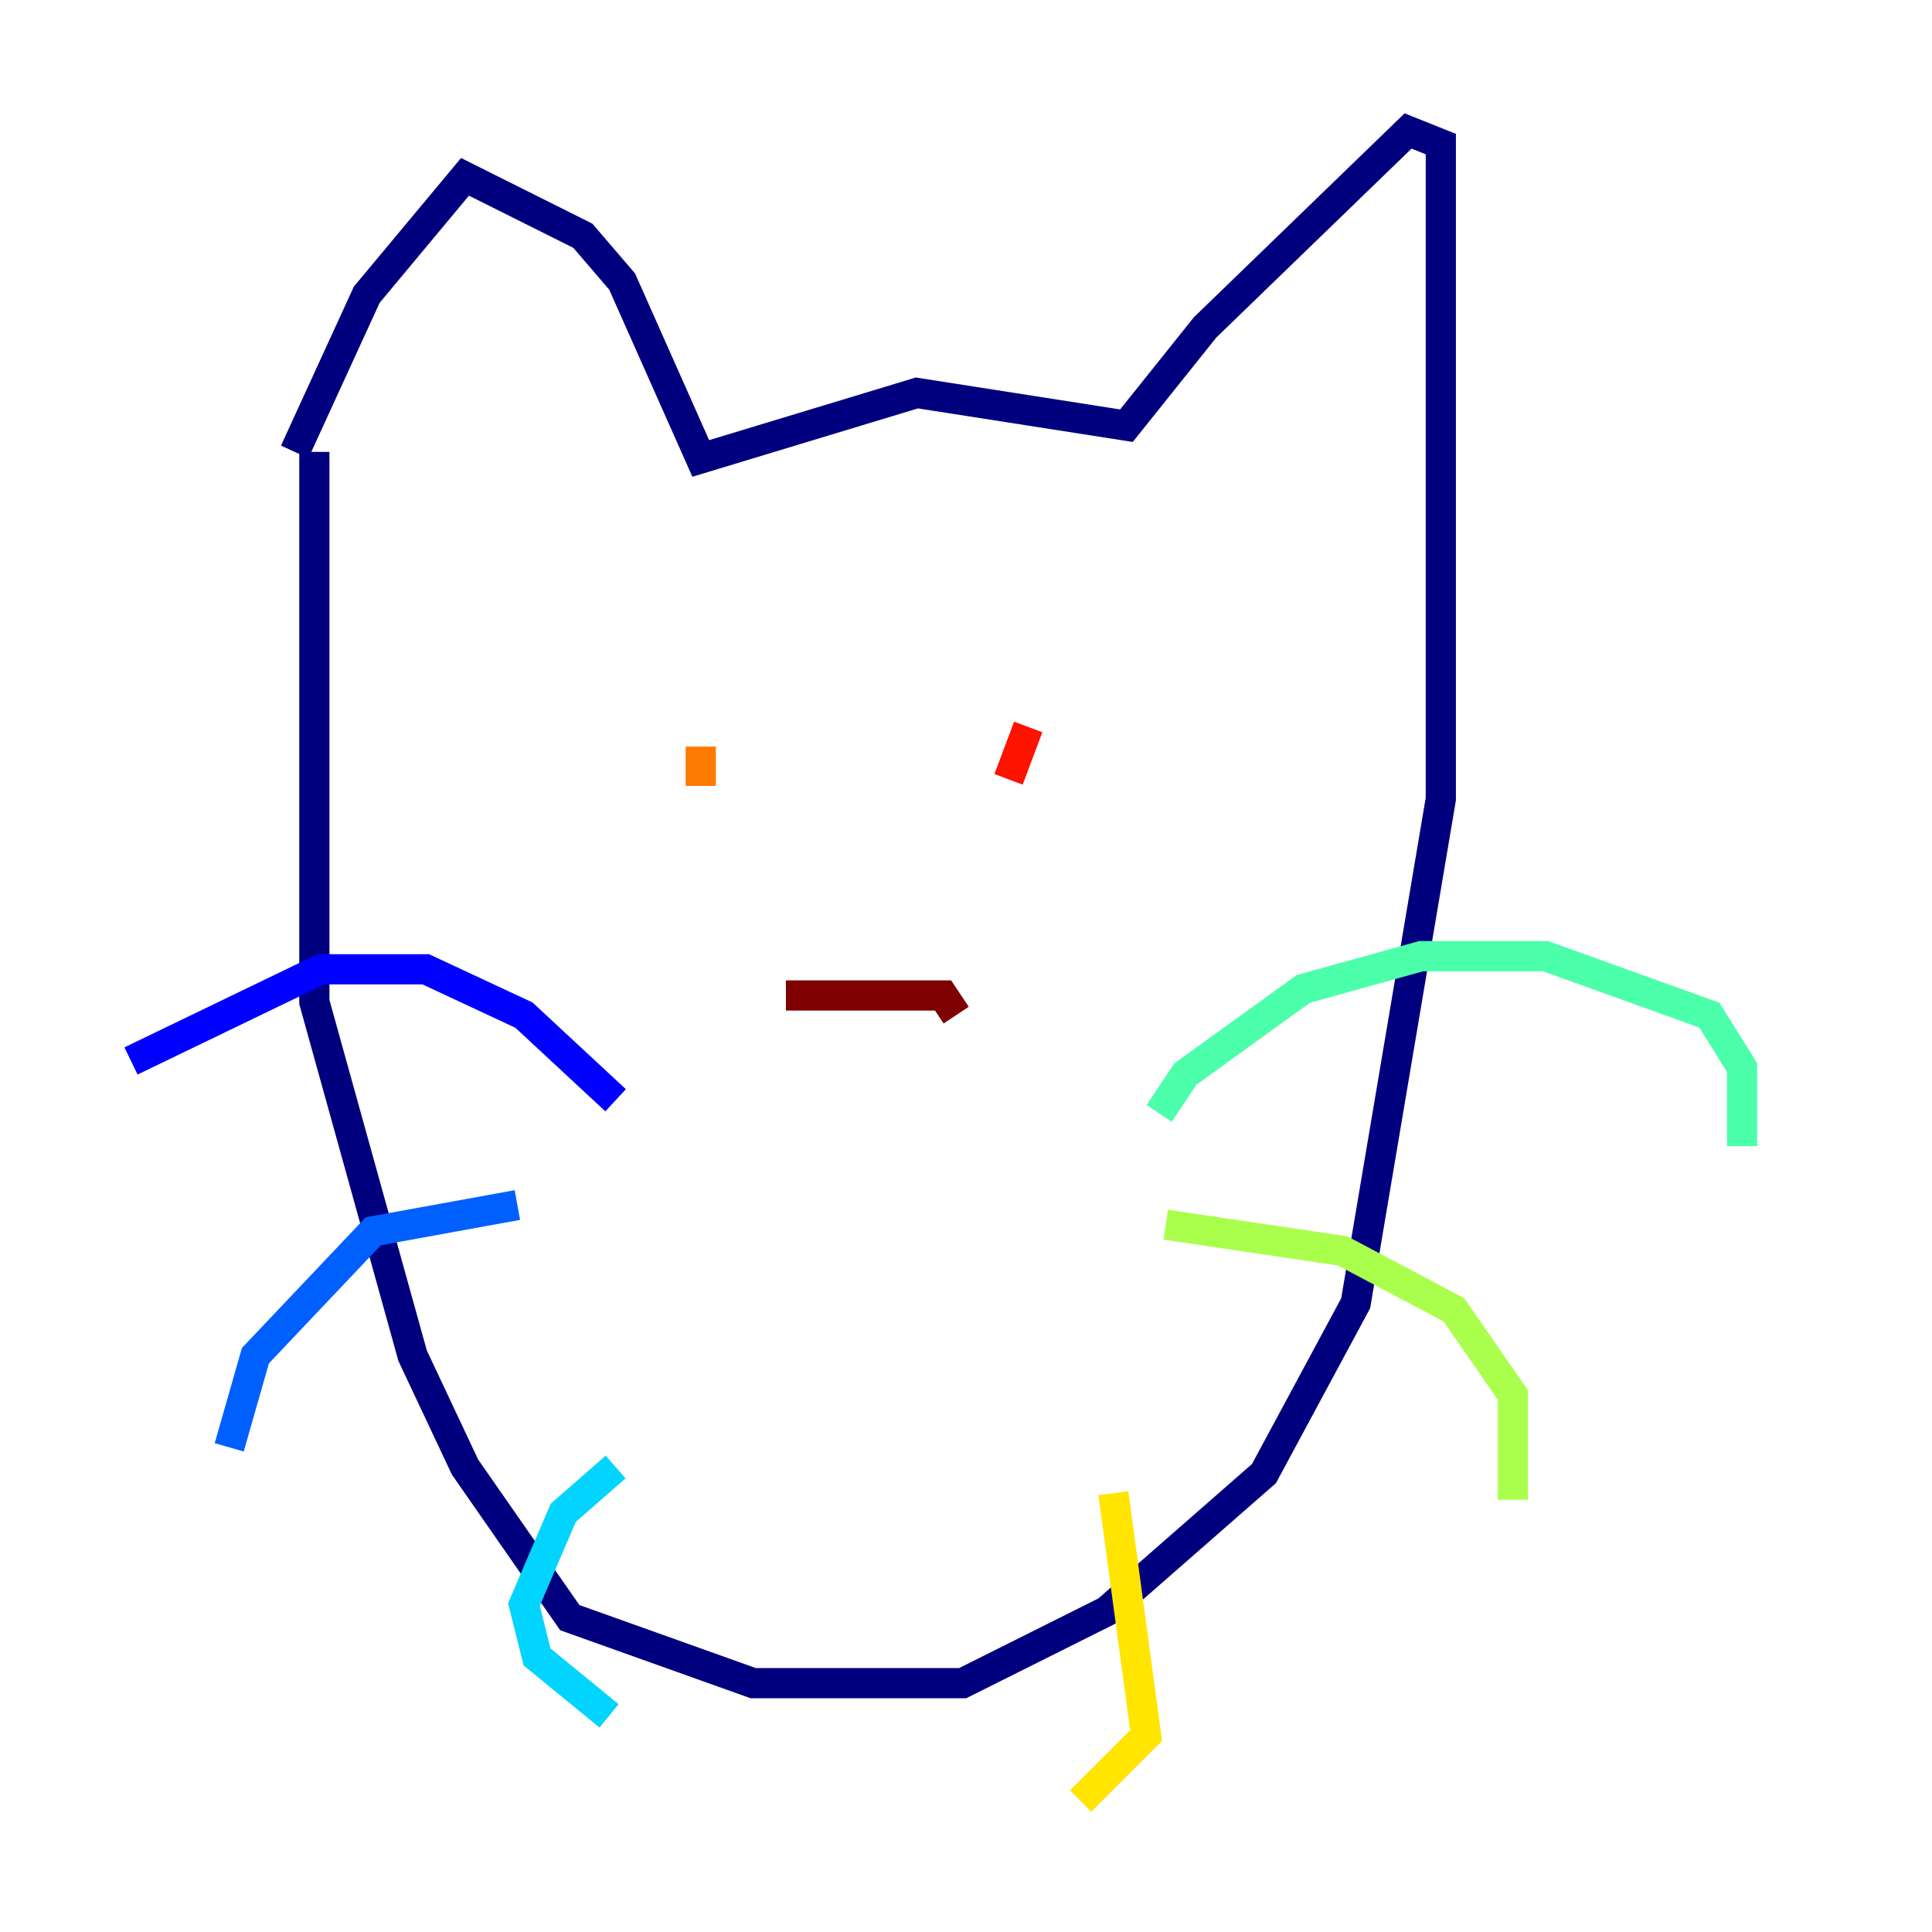 <?xml version="1.0" encoding="utf-8" ?>
<svg baseProfile="tiny" height="128" version="1.2" viewBox="0,0,128,128" width="128" xmlns="http://www.w3.org/2000/svg" xmlns:ev="http://www.w3.org/2001/xml-events" xmlns:xlink="http://www.w3.org/1999/xlink"><defs /><polyline fill="none" points="20.827,29.939 20.827,66.386 27.336,89.817 30.807,97.193 37.749,107.173 49.898,111.512 63.783,111.512 73.329,106.739 83.742,97.627 89.817,86.346 95.458,52.936 95.458,9.546 93.288,8.678 79.837,21.695 74.63,28.203 60.746,26.034 46.427,30.373 41.22,18.658 38.617,15.62 30.807,11.715 24.298,19.525 19.525,29.939" stroke="#00007f" stroke-width="2" /><polyline fill="none" points="40.786,72.895 34.712,67.254 28.203,64.217 21.261,64.217 8.678,70.291" stroke="#0000fe" stroke-width="2" /><polyline fill="none" points="34.278,79.837 24.732,81.573 16.922,89.817 15.186,95.891" stroke="#0060ff" stroke-width="2" /><polyline fill="none" points="40.786,97.193 37.315,100.231 34.712,106.305 35.58,109.776 40.352,113.681" stroke="#00d4ff" stroke-width="2" /><polyline fill="none" points="76.8,73.763 78.536,71.159 86.346,65.519 94.156,63.349 102.4,63.349 113.248,67.254 115.417,70.725 115.417,75.932" stroke="#4cffaa" stroke-width="2" /><polyline fill="none" points="77.234,81.139 88.949,82.875 96.325,86.78 100.231,92.42 100.231,99.363" stroke="#aaff4c" stroke-width="2" /><polyline fill="none" points="73.763,98.929 75.932,114.983 71.593,119.322" stroke="#ffe500" stroke-width="2" /><polyline fill="none" points="46.427,52.068 46.427,49.464" stroke="#ff7a00" stroke-width="2" /><polyline fill="none" points="68.122,48.163 66.82,51.634" stroke="#fe1200" stroke-width="2" /><polyline fill="none" points="52.068,65.953 62.481,65.953 63.349,67.254" stroke="#7f0000" stroke-width="2" /></svg>